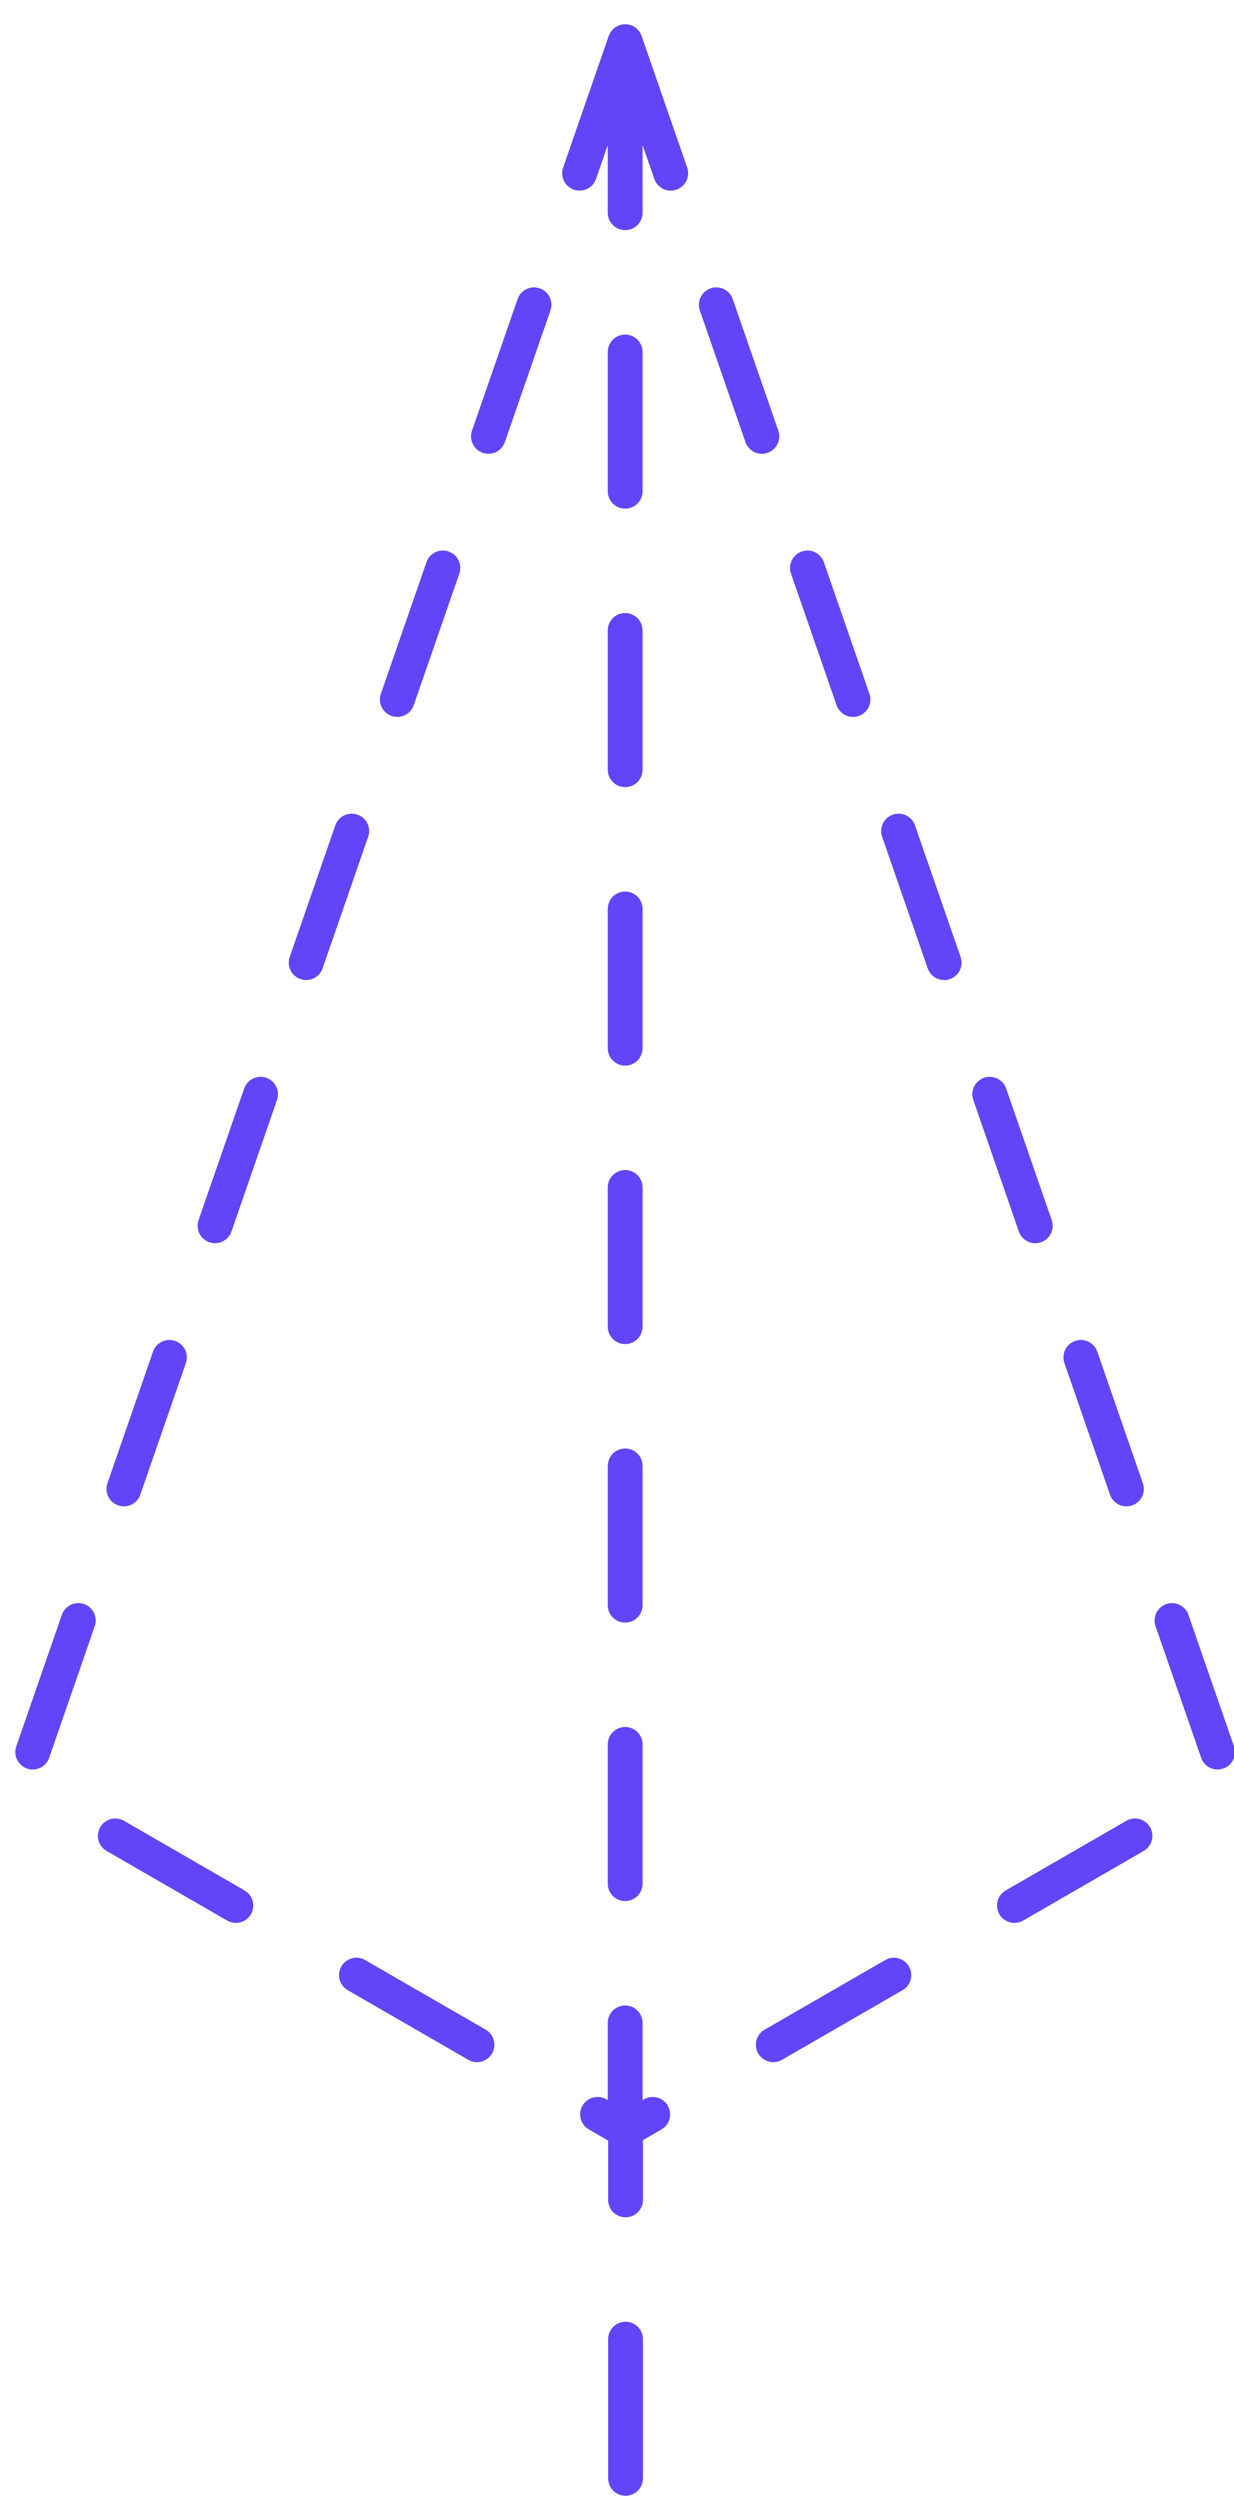 <svg xmlns="http://www.w3.org/2000/svg" width="39" height="79" viewBox="0 0 39 79">
    <g fill="none" fill-rule="evenodd" stroke="#6046F8" stroke-dasharray="4.4,4.4,4.4" stroke-linecap="round" stroke-linejoin="round" stroke-width="1.1">
        <path d="M19.758 1.316l-19.053 55 19.053 11v-66zM19.758 1.316l19.052 55-19.052 11v-66zM19.77 78.315V67.318"/>
    </g>
</svg>
